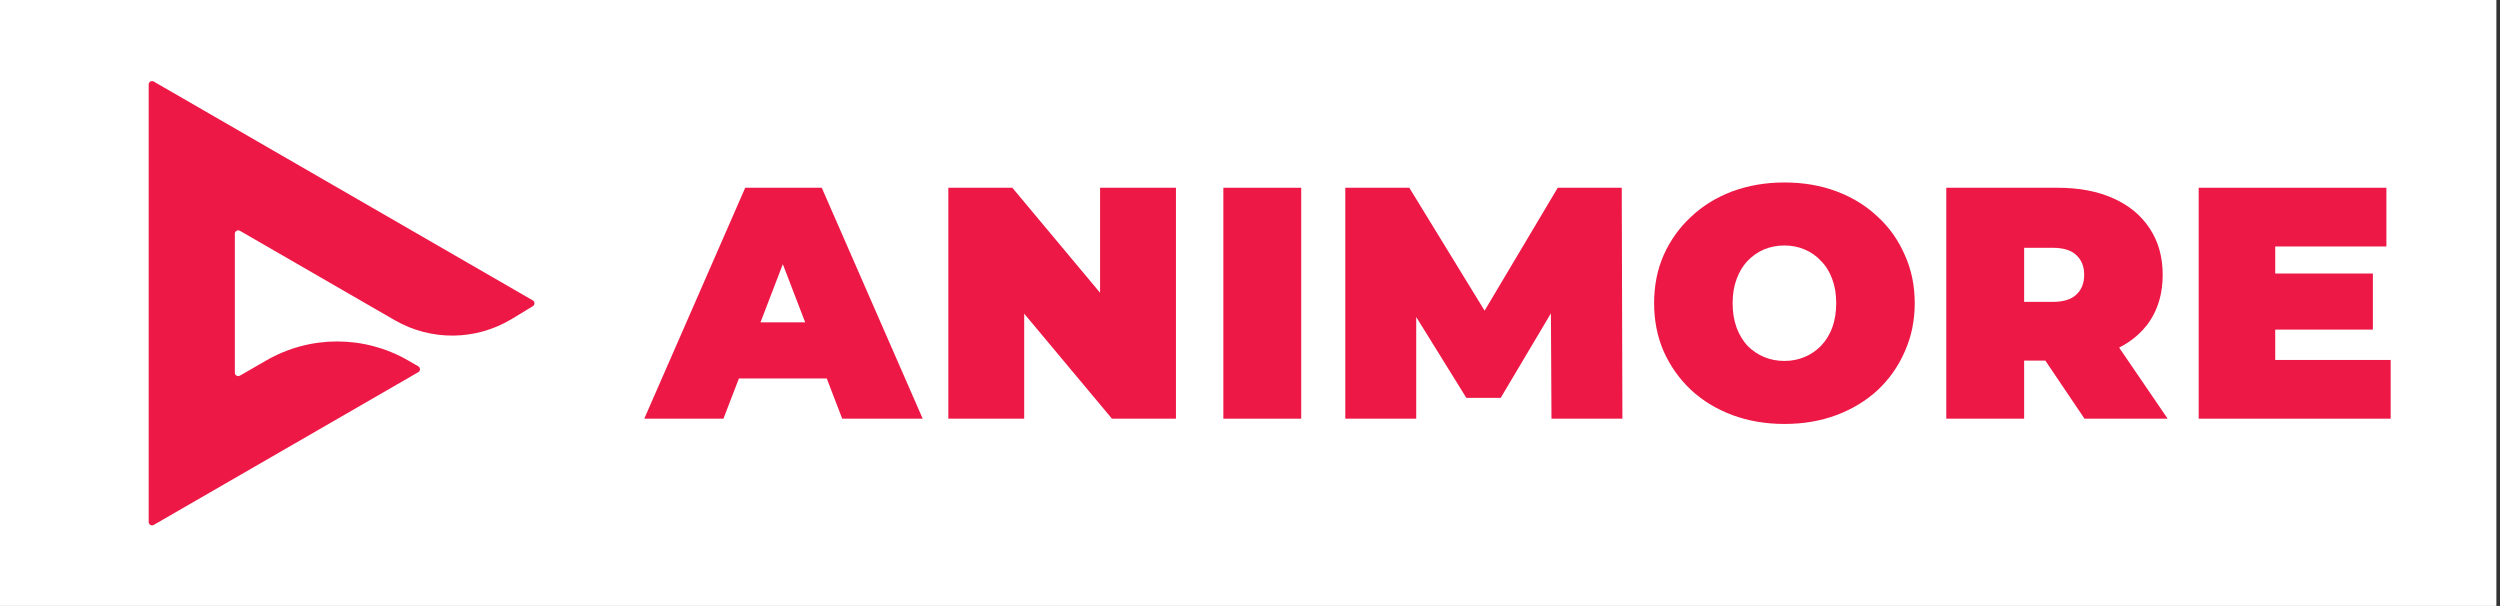 <svg width="689" height="167" viewBox="0 0 689 167" fill="none" xmlns="http://www.w3.org/2000/svg">
<rect x="0" y="0" width="689" height="167" fill="#333333" stroke="none"/>
<rect width="688.003" height="167" fill="white"/>
<path d="M177.561 115.388L205.382 51.744H226.475L254.297 115.388H232.112L211.564 61.927H219.929L199.381 115.388H177.561ZM194.108 104.296L199.563 88.839H228.839L234.294 104.296H194.108Z" fill="#ED1846"/>
<path d="M261.358 115.388V51.744H278.996L311.363 90.476H303.181V51.744H324.092V115.388H306.454L274.086 76.656H282.269V115.388H261.358Z" fill="#ED1846"/>
<path d="M337.158 115.388V51.744H358.615V115.388H337.158Z" fill="#ED1846"/>
<path d="M370.763 115.388V51.744H388.401L413.859 93.294H404.585L429.315 51.744H446.954L447.135 115.388H427.588L427.406 81.202H430.497L413.586 109.66H404.13L386.492 81.202H390.311V115.388H370.763Z" fill="#ED1846"/>
<path d="M491.786 116.842C486.634 116.842 481.846 116.024 477.421 114.388C473.057 112.751 469.268 110.448 466.056 107.478C462.843 104.447 460.328 100.901 458.51 96.84C456.752 92.779 455.873 88.354 455.873 83.566C455.873 78.717 456.752 74.292 458.51 70.292C460.328 66.231 462.843 62.715 466.056 59.745C469.268 56.714 473.057 54.381 477.421 52.744C481.846 51.108 486.634 50.289 491.786 50.289C496.999 50.289 501.787 51.108 506.151 52.744C510.515 54.381 514.304 56.714 517.516 59.745C520.729 62.715 523.214 66.231 524.972 70.292C526.79 74.292 527.699 78.717 527.699 83.566C527.699 88.354 526.79 92.779 524.972 96.84C523.214 100.901 520.729 104.447 517.516 107.478C514.304 110.448 510.515 112.751 506.151 114.388C501.787 116.024 496.999 116.842 491.786 116.842ZM491.786 99.477C493.786 99.477 495.635 99.113 497.332 98.386C499.09 97.659 500.605 96.628 501.878 95.295C503.212 93.9 504.242 92.234 504.969 90.294C505.697 88.294 506.06 86.051 506.06 83.566C506.06 81.081 505.697 78.868 504.969 76.929C504.242 74.929 503.212 73.262 501.878 71.928C500.605 70.534 499.09 69.473 497.332 68.746C495.635 68.019 493.786 67.655 491.786 67.655C489.786 67.655 487.907 68.019 486.149 68.746C484.452 69.473 482.937 70.534 481.603 71.928C480.33 73.262 479.33 74.929 478.603 76.929C477.875 78.868 477.512 81.081 477.512 83.566C477.512 86.051 477.875 88.294 478.603 90.294C479.33 92.234 480.33 93.9 481.603 95.295C482.937 96.628 484.452 97.659 486.149 98.386C487.907 99.113 489.786 99.477 491.786 99.477Z" fill="#ED1846"/>
<path d="M536.396 115.388V51.744H567.036C572.976 51.744 578.098 52.714 582.402 54.654C586.766 56.593 590.13 59.381 592.494 63.018C594.857 66.594 596.039 70.837 596.039 75.747C596.039 80.656 594.857 84.899 592.494 88.476C590.13 91.991 586.766 94.688 582.402 96.567C578.098 98.446 572.976 99.386 567.036 99.386H548.307L557.853 90.567V115.388H536.396ZM574.492 115.388L558.853 92.203H581.583L597.403 115.388H574.492ZM557.853 92.931L548.307 83.202H565.672C568.642 83.202 570.824 82.535 572.219 81.202C573.673 79.869 574.401 78.05 574.401 75.747C574.401 73.444 573.673 71.625 572.219 70.292C570.824 68.958 568.642 68.291 565.672 68.291H548.307L557.853 58.563V92.931Z" fill="#ED1846"/>
<path d="M625.599 75.383H653.966V90.84H625.599V75.383ZM627.054 99.204H658.875V115.388H605.96V51.744H657.693V67.928H627.054V99.204Z" fill="#ED1846"/>
<path fill-rule="evenodd" clip-rule="evenodd" d="M115.28 100.959C115.901 101.317 115.901 102.213 115.28 102.572L42.373 144.664C41.753 145.023 40.977 144.575 40.977 143.858L40.977 23.284C40.977 22.567 41.753 22.119 42.373 22.477L146.828 82.784C147.441 83.138 147.451 84.019 146.845 84.387L141.048 87.902C131.167 93.894 118.806 94.027 108.798 88.249L66.121 63.609C65.5 63.251 64.724 63.699 64.724 64.416L64.724 102.725C64.724 103.442 65.5 103.89 66.121 103.532L73.372 99.346C85.474 92.359 100.384 92.359 112.486 99.346L115.28 100.959Z" fill="#ED1846"/>
</svg>
